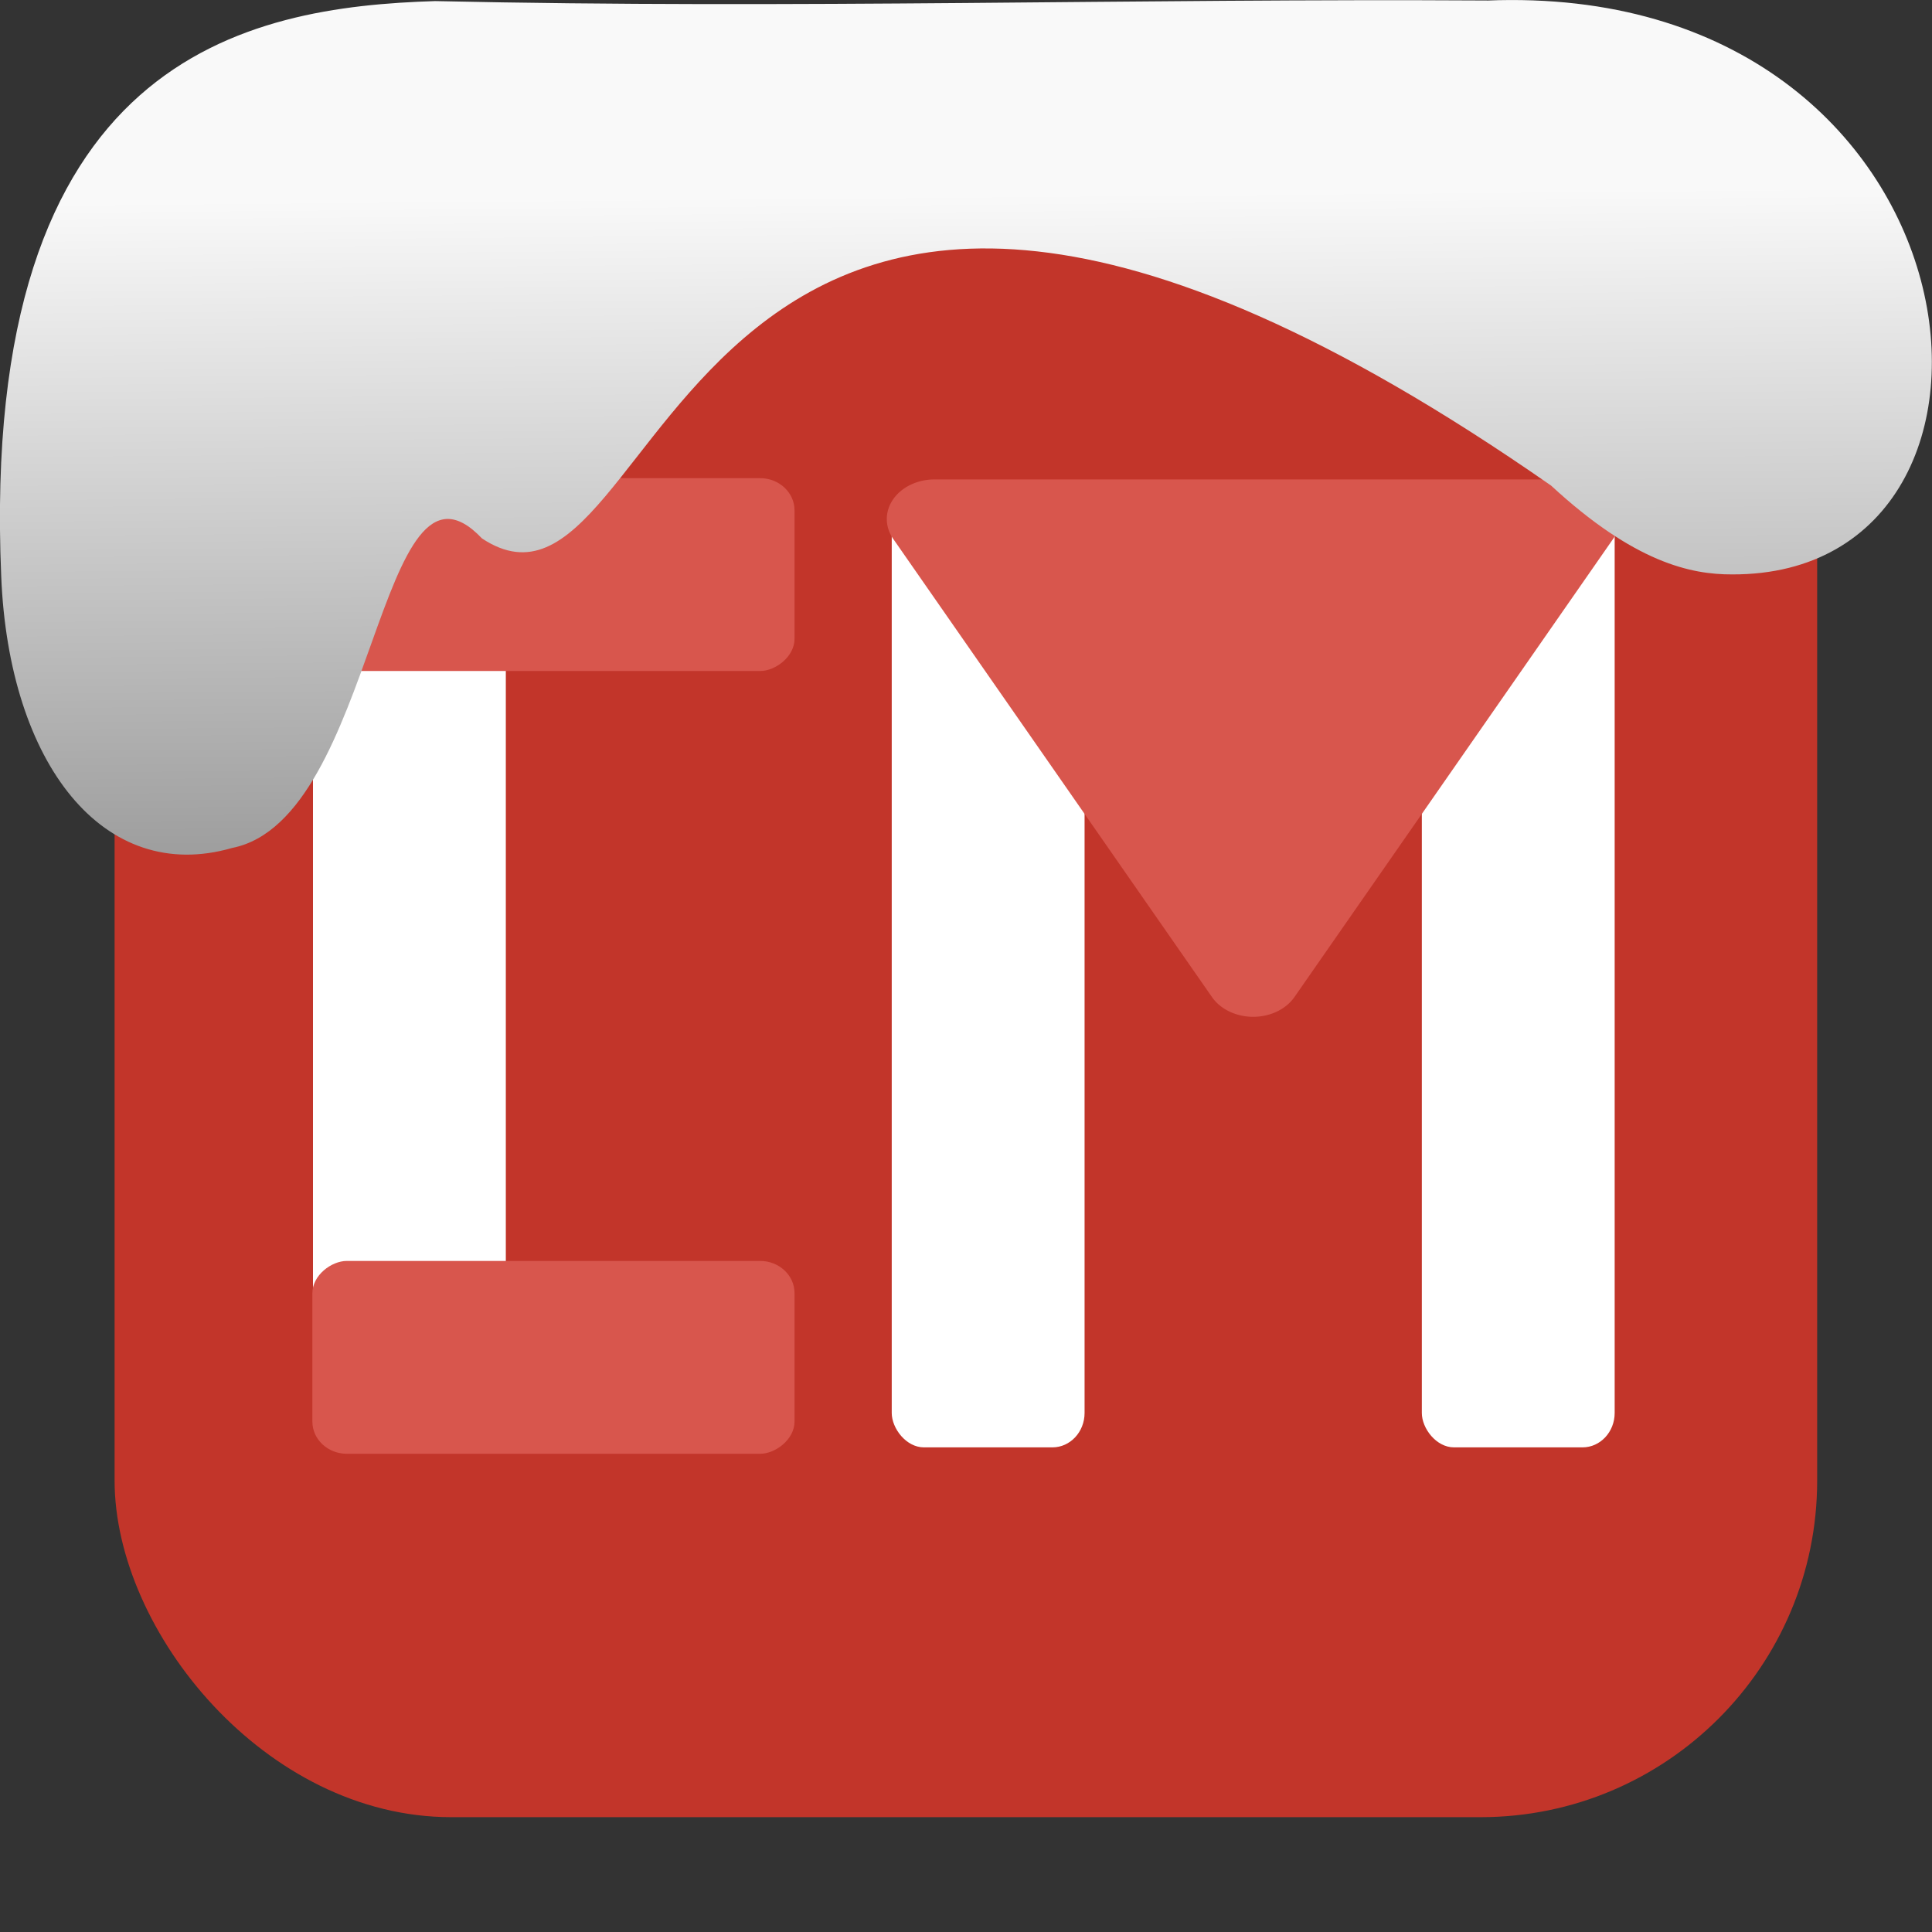 <svg xmlns="http://www.w3.org/2000/svg" viewBox="0 0 32 32"><rect x="0" y="0" width="32" height="32" fill="#333333" stroke="none"/><defs><linearGradient gradientTransform="matrix(-2.656 0 0 2.585 193.77-277.73)" id="0" x1="67.894" y1="108.69" x2="67.854" y2="113.11" gradientUnits="userSpaceOnUse"><stop stop-color="#f9f9f9"/><stop offset="1" stop-color="#999"/></linearGradient></defs><rect width="28.2" height="28.2" x="1.898" y="1.898" fill="#c2352a" fill-rule="evenodd" rx="5.575"/><g transform="translate(45.78-2.029)"><g fill="#fff"><rect ry=".57" rx=".533" y="10.03" x="-22.23" height="15.972" width="3.194"/><rect width="3.194" height="15.972" x="-31.01" y="10.03" rx=".533" ry=".57"/><rect ry=".57" rx=".533" y="10.03" x="-40.596" height="15.972" width="3.194"/></g><g fill="#d8564d"><g transform="matrix(0 1-1 0 0 0)"><rect width="3.194" height="7.986" x="9.949" y="32.62" rx=".533" ry=".57"/><rect ry=".57" rx=".533" y="32.62" x="22.914" height="7.986" width="3.194"/></g><path d="m-30.302 9.97a.79 .656 0 0 0 -.684 .984l2.64 3.794 2.639 3.794a.79 .656 0 0 0 .647 .328 .79 .656 0 0 0 .721 -.328l2.639-3.794 2.639-3.794a.79 .656 0 0 0 -.684 -.984h-5.278z"/></g></g>

   xmlns:dc="http://purl.org/dc/elements/1.1/"
   xmlns:cc="http://creativecommons.org/ns#"
   xmlns:rdf="http://www.w3.org/1999/02/22-rdf-syntax-ns#"
   xmlns:svg="http://www.w3.org/2000/svg"
   xmlns="http://www.w3.org/2000/svg"
   xmlns:xlink="http://www.w3.org/1999/xlink"
   xmlns:sodipodi="http://sodipodi.sourceforge.net/DTD/sodipodi-0.dtd"
   xmlns:inkscape="http://www.inkscape.org/namespaces/inkscape"
   version="1"
   width="32"
   height="32"
   id="svg12"
   sodipodi:docname="snow-top-3.svg"
   inkscape:version="0.92.1 r"&gt;
  <path d="m24.627.009c8.36-.339 9.455 9.523 4.064 9.505-.686.003-1.62-.197-3-1.471-14.665-10.216-14.549 2.967-17.708.875-1.727-1.822-1.743 4.653-4.139 5.127-2.122.613-3.699-1.385-3.824-4.503-.366-8.627 4.086-9.427 7.187-9.524 5.974.133 11.562-.045 17.419-.01" fill="url(#0)"/></svg>